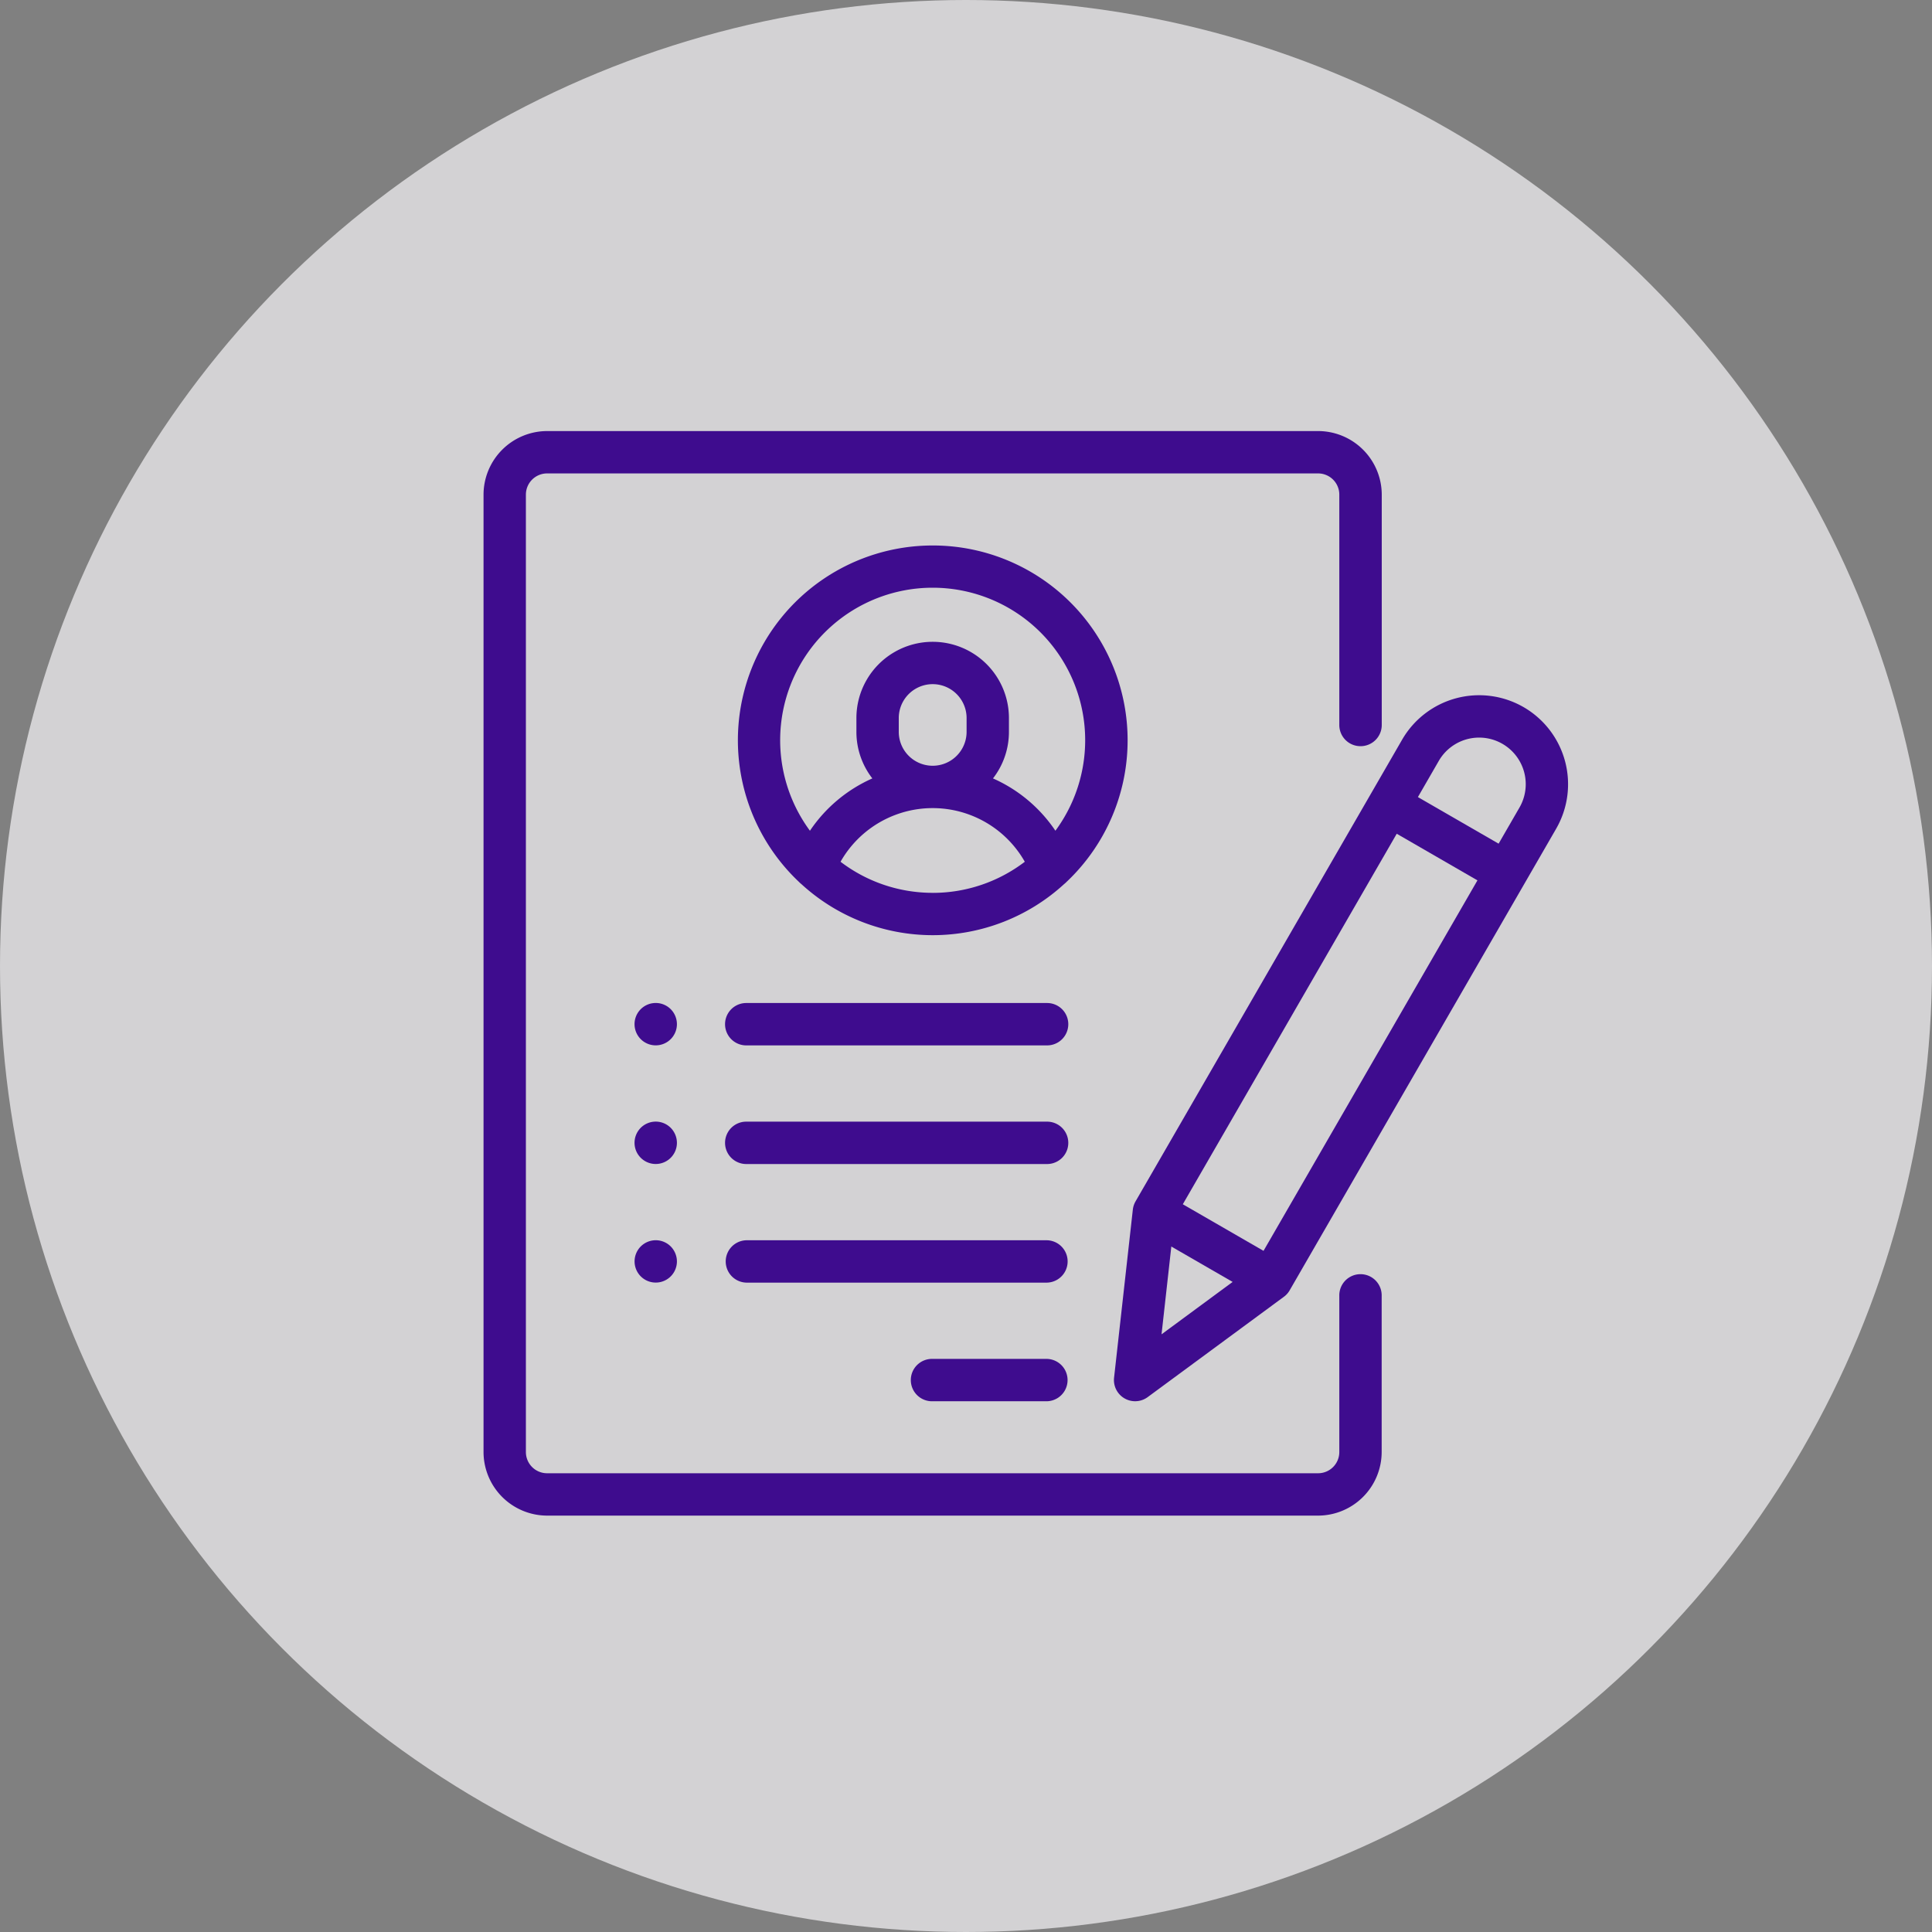 <svg xmlns="http://www.w3.org/2000/svg" width="94" height="94" viewBox="0 0 94 94">
  <rect x="0" y="0" width="94" height="94" fill="#808080" stroke="none"/>
  <g id="Grupo_151" data-name="Grupo 151" transform="translate(-454 -254)">
    <circle id="Elipse_36" data-name="Elipse 36" cx="47" cy="47" r="47" transform="translate(454 254)" fill="#f7f6f9" opacity="0.69"/>
    <g id="Grupo_150" data-name="Grupo 150">
      <g id="Grupo_54" data-name="Grupo 54" transform="translate(477.529 274.975)">
        <g id="Grupo_35" data-name="Grupo 35" transform="translate(0 0)">
          <g id="Grupo_34" data-name="Grupo 34">
            <path id="Trazado_30" data-name="Trazado 30" d="M257.079,229.74a1.031,1.031,0,0,0,1.031-1.031V217.5a3.1,3.1,0,0,0-3.092-3.092H217.5a3.1,3.1,0,0,0-3.092,3.092v46.584a3.1,3.1,0,0,0,3.092,3.092h37.514a3.1,3.1,0,0,0,3.092-3.092v-7.592a1.031,1.031,0,1,0-2.061,0v7.592a1.032,1.032,0,0,1-1.031,1.031H217.5a1.032,1.032,0,0,1-1.031-1.031V217.5a1.032,1.032,0,0,1,1.031-1.031h37.514a1.032,1.032,0,0,1,1.031,1.031v11.208A1.03,1.03,0,0,0,257.079,229.74Z" transform="translate(-214.411 -214.41)" fill="#3e0c8e"/>
          </g>
        </g>
        <g id="Grupo_37" data-name="Grupo 37" transform="translate(12.367 5.565)">
          <g id="Grupo_36" data-name="Grupo 36">
            <path id="Trazado_31" data-name="Trazado 31" d="M243.388,223.183a9.477,9.477,0,0,0-6.5,16.373,1,1,0,0,0,.11.1,9.462,9.462,0,0,0,12.788,0,1.009,1.009,0,0,0,.111-.1,9.477,9.477,0,0,0-6.5-16.373Zm0,16.9a7.382,7.382,0,0,1-4.482-1.512,5.154,5.154,0,0,1,8.965,0A7.382,7.382,0,0,1,243.388,240.085Zm-1.649-7.833v-.67a1.649,1.649,0,0,1,3.3,0v.67a1.649,1.649,0,1,1-3.3,0Zm7.621,4.812a7.15,7.15,0,0,0-3.037-2.546,3.687,3.687,0,0,0,.776-2.266v-.67a3.71,3.71,0,0,0-7.421,0v.67a3.691,3.691,0,0,0,.775,2.266,7.152,7.152,0,0,0-3.036,2.546,7.42,7.42,0,1,1,11.943,0Z" transform="translate(-233.906 -223.183)" fill="#3e0c8e"/>
          </g>
        </g>
        <g id="Grupo_39" data-name="Grupo 39" transform="translate(20.818 45.141)">
          <g id="Grupo_38" data-name="Grupo 38">
            <path id="Trazado_32" data-name="Trazado 32" d="M253.824,285.568h-5.565a1.031,1.031,0,1,0,0,2.061h5.565a1.031,1.031,0,0,0,0-2.061Z" transform="translate(-247.228 -285.568)" fill="#3e0c8e"/>
          </g>
        </g>
        <g id="Grupo_41" data-name="Grupo 41" transform="translate(11.749 39.369)">
          <g id="Grupo_40" data-name="Grupo 40" transform="translate(0 0)">
            <path id="Trazado_33" data-name="Trazado 33" d="M248.6,276.47H233.962a1.031,1.031,0,0,0,0,2.061H248.6a1.031,1.031,0,0,0,0-2.061Z" transform="translate(-232.932 -276.47)" fill="#3e0c8e"/>
          </g>
        </g>
        <g id="Grupo_43" data-name="Grupo 43" transform="translate(11.749 33.598)">
          <g id="Grupo_42" data-name="Grupo 42">
            <path id="Trazado_34" data-name="Trazado 34" d="M248.6,267.372H233.962a1.031,1.031,0,0,0,0,2.062H248.6a1.031,1.031,0,0,0,0-2.062Z" transform="translate(-232.932 -267.372)" fill="#3e0c8e"/>
          </g>
        </g>
        <g id="Grupo_45" data-name="Grupo 45" transform="translate(7.346 27.826)">
          <g id="Grupo_44" data-name="Grupo 44">
            <path id="Trazado_35" data-name="Trazado 35" d="M227.751,258.576a1.031,1.031,0,1,0,.3.729A1.039,1.039,0,0,0,227.751,258.576Z" transform="translate(-225.991 -258.274)" fill="#3e0c8e"/>
          </g>
        </g>
        <g id="Grupo_47" data-name="Grupo 47" transform="translate(7.346 33.598)">
          <g id="Grupo_46" data-name="Grupo 46">
            <path id="Trazado_36" data-name="Trazado 36" d="M227.751,267.674a1.031,1.031,0,1,0,.3.729A1.041,1.041,0,0,0,227.751,267.674Z" transform="translate(-225.991 -267.372)" fill="#3e0c8e"/>
          </g>
        </g>
        <g id="Grupo_49" data-name="Grupo 49" transform="translate(7.346 39.369)">
          <g id="Grupo_48" data-name="Grupo 48" transform="translate(0 0)">
            <path id="Trazado_37" data-name="Trazado 37" d="M227.751,276.772a1.03,1.03,0,1,0,.3.729A1.041,1.041,0,0,0,227.751,276.772Z" transform="translate(-225.991 -276.47)" fill="#3e0c8e"/>
          </g>
        </g>
        <g id="Grupo_51" data-name="Grupo 51" transform="translate(11.749 27.826)">
          <g id="Grupo_50" data-name="Grupo 50">
            <path id="Trazado_38" data-name="Trazado 38" d="M248.6,258.274H233.962a1.031,1.031,0,0,0,0,2.062H248.6a1.031,1.031,0,0,0,0-2.062Z" transform="translate(-232.932 -258.274)" fill="#3e0c8e"/>
          </g>
        </g>
        <g id="Grupo_53" data-name="Grupo 53" transform="translate(30.669 12.849)">
          <g id="Grupo_52" data-name="Grupo 52">
            <path id="Trazado_39" data-name="Trazado 39" d="M282.69,235.247a4.328,4.328,0,0,0-5.913,1.584l-12.97,22.464a1.041,1.041,0,0,0-.131.4l-.913,8.178a1.031,1.031,0,0,0,1.635.944l6.625-4.88a1.018,1.018,0,0,0,.282-.314l12.969-22.464A4.333,4.333,0,0,0,282.69,235.247Zm-17.617,30.514.476-4.271,2.983,1.722Zm4.962-4.061-3.927-2.267,10.408-18.027,3.927,2.268Zm12.454-21.571-1.016,1.76-3.927-2.267,1.016-1.76a2.267,2.267,0,0,1,3.927,2.267Z" transform="translate(-262.757 -234.665)" fill="#3e0c8e"/>
          </g>
        </g>
      </g>
    </g>
  </g>
</svg>
